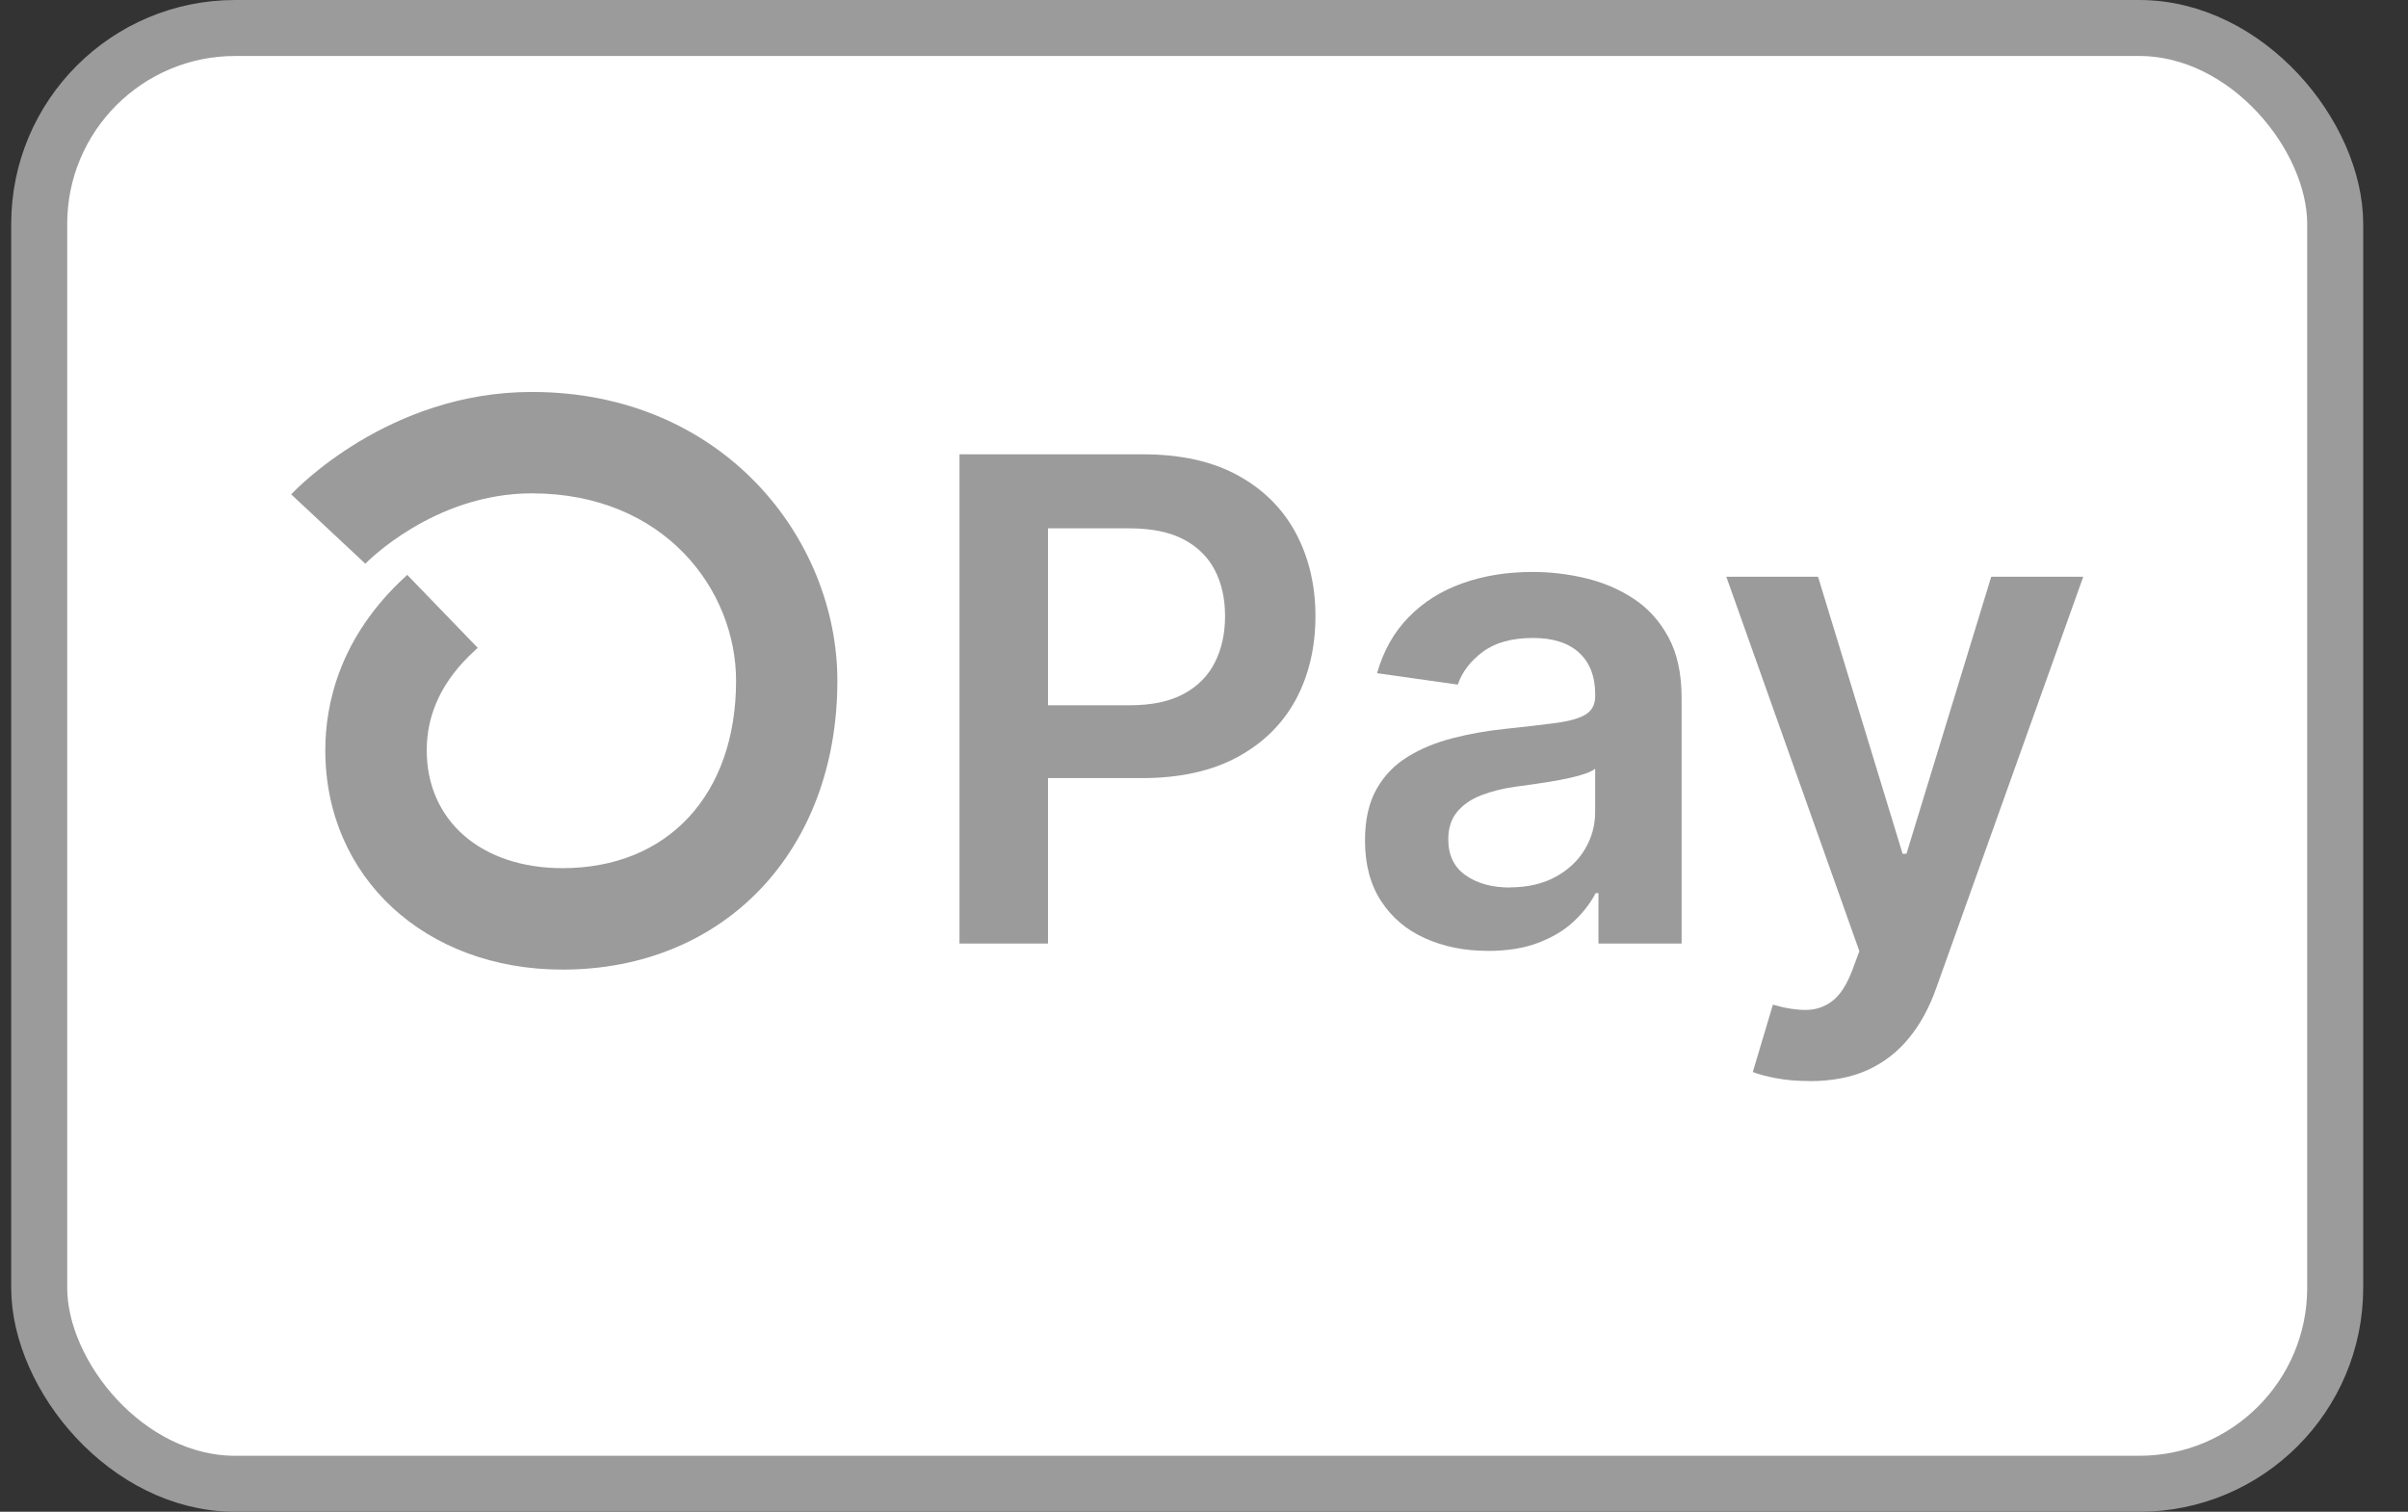 <svg width="43" height="27" viewBox="0 0 43 27" fill="none" xmlns="http://www.w3.org/2000/svg">
<rect x="0" y="0" width="43" height="27" fill="#333333" stroke="none"/>
<rect x="0.7" y="0.5" width="41" height="26" rx="3.5" fill="white" stroke="#9B9B9B"/>
<path d="M17.134 16.849V8.114H20.411C21.083 8.114 21.646 8.239 22.103 8.489C22.559 8.739 22.905 9.083 23.139 9.519C23.372 9.956 23.49 10.452 23.49 11.006C23.49 11.56 23.372 12.064 23.137 12.499C22.901 12.933 22.552 13.276 22.092 13.524C21.632 13.772 21.063 13.897 20.389 13.897H18.218V12.596H20.175C20.569 12.596 20.889 12.528 21.139 12.392C21.389 12.256 21.576 12.068 21.695 11.829C21.816 11.589 21.876 11.316 21.876 11.004C21.876 10.693 21.816 10.421 21.695 10.186C21.574 9.95 21.387 9.766 21.135 9.633C20.884 9.501 20.559 9.436 20.165 9.436H18.714V16.851H17.131L17.134 16.849Z" fill="#9B9B9B"/>
<path d="M26.567 16.982C26.152 16.982 25.779 16.907 25.447 16.757C25.116 16.609 24.855 16.388 24.663 16.094C24.471 15.801 24.375 15.44 24.375 15.011C24.375 14.642 24.444 14.335 24.58 14.095C24.715 13.854 24.902 13.66 25.139 13.515C25.375 13.37 25.641 13.26 25.94 13.184C26.237 13.107 26.545 13.053 26.864 13.019C27.247 12.979 27.559 12.943 27.798 12.91C28.037 12.877 28.211 12.827 28.322 12.756C28.432 12.685 28.486 12.577 28.486 12.43V12.405C28.486 12.084 28.39 11.834 28.2 11.659C28.01 11.483 27.735 11.394 27.376 11.394C26.998 11.394 26.699 11.477 26.478 11.642C26.257 11.807 26.108 12.003 26.032 12.227L24.59 12.023C24.705 11.624 24.891 11.291 25.154 11.023C25.415 10.755 25.735 10.552 26.114 10.418C26.492 10.282 26.911 10.215 27.367 10.215C27.682 10.215 27.997 10.251 28.311 10.326C28.624 10.4 28.91 10.521 29.167 10.69C29.426 10.858 29.635 11.088 29.792 11.378C29.95 11.668 30.029 12.03 30.029 12.466V16.851H28.544V15.951H28.494C28.399 16.132 28.269 16.302 28.099 16.46C27.93 16.618 27.718 16.744 27.463 16.84C27.208 16.936 26.911 16.983 26.57 16.983L26.567 16.982ZM26.967 15.848C27.276 15.848 27.546 15.786 27.773 15.663C28.001 15.54 28.177 15.375 28.3 15.171C28.423 14.966 28.485 14.743 28.485 14.5V13.729C28.436 13.769 28.354 13.805 28.24 13.839C28.126 13.874 27.996 13.903 27.854 13.93C27.711 13.955 27.572 13.979 27.432 13.999C27.293 14.019 27.172 14.037 27.07 14.049C26.84 14.08 26.634 14.133 26.451 14.203C26.268 14.274 26.125 14.374 26.02 14.5C25.915 14.627 25.862 14.79 25.862 14.989C25.862 15.274 25.965 15.489 26.174 15.634C26.382 15.779 26.646 15.851 26.967 15.851V15.848Z" fill="#9B9B9B"/>
<path d="M32.305 19.307C32.095 19.307 31.901 19.291 31.724 19.258C31.546 19.225 31.405 19.187 31.3 19.146L31.659 17.943C31.883 18.008 32.084 18.039 32.26 18.037C32.435 18.034 32.591 17.979 32.727 17.872C32.863 17.765 32.977 17.588 33.071 17.342L33.203 16.988L30.827 10.3H32.465L33.975 15.248H34.044L35.558 10.3H37.201L34.576 17.646C34.453 17.994 34.292 18.291 34.089 18.539C33.886 18.787 33.64 18.979 33.348 19.111C33.057 19.243 32.709 19.309 32.305 19.309V19.307Z" fill="#9B9B9B"/>
<path d="M10.045 17.317C7.591 17.317 5.809 15.668 5.809 13.399C5.809 12.58 6.059 11.376 7.249 10.289L7.272 10.267L8.531 11.57C8.516 11.584 8.497 11.602 8.471 11.626C7.906 12.142 7.62 12.738 7.62 13.399C7.62 14.659 8.594 15.505 10.045 15.505C11.927 15.505 13.144 14.192 13.144 12.158C13.144 10.535 11.865 8.811 9.496 8.811C7.741 8.811 6.535 10.056 6.524 10.068L5.2 8.829C5.269 8.755 6.934 7 9.495 7C12.912 7 14.953 9.623 14.953 12.158C14.953 15.196 12.934 17.317 10.043 17.317H10.045Z" fill="#9B9B9B"/>
</svg>
